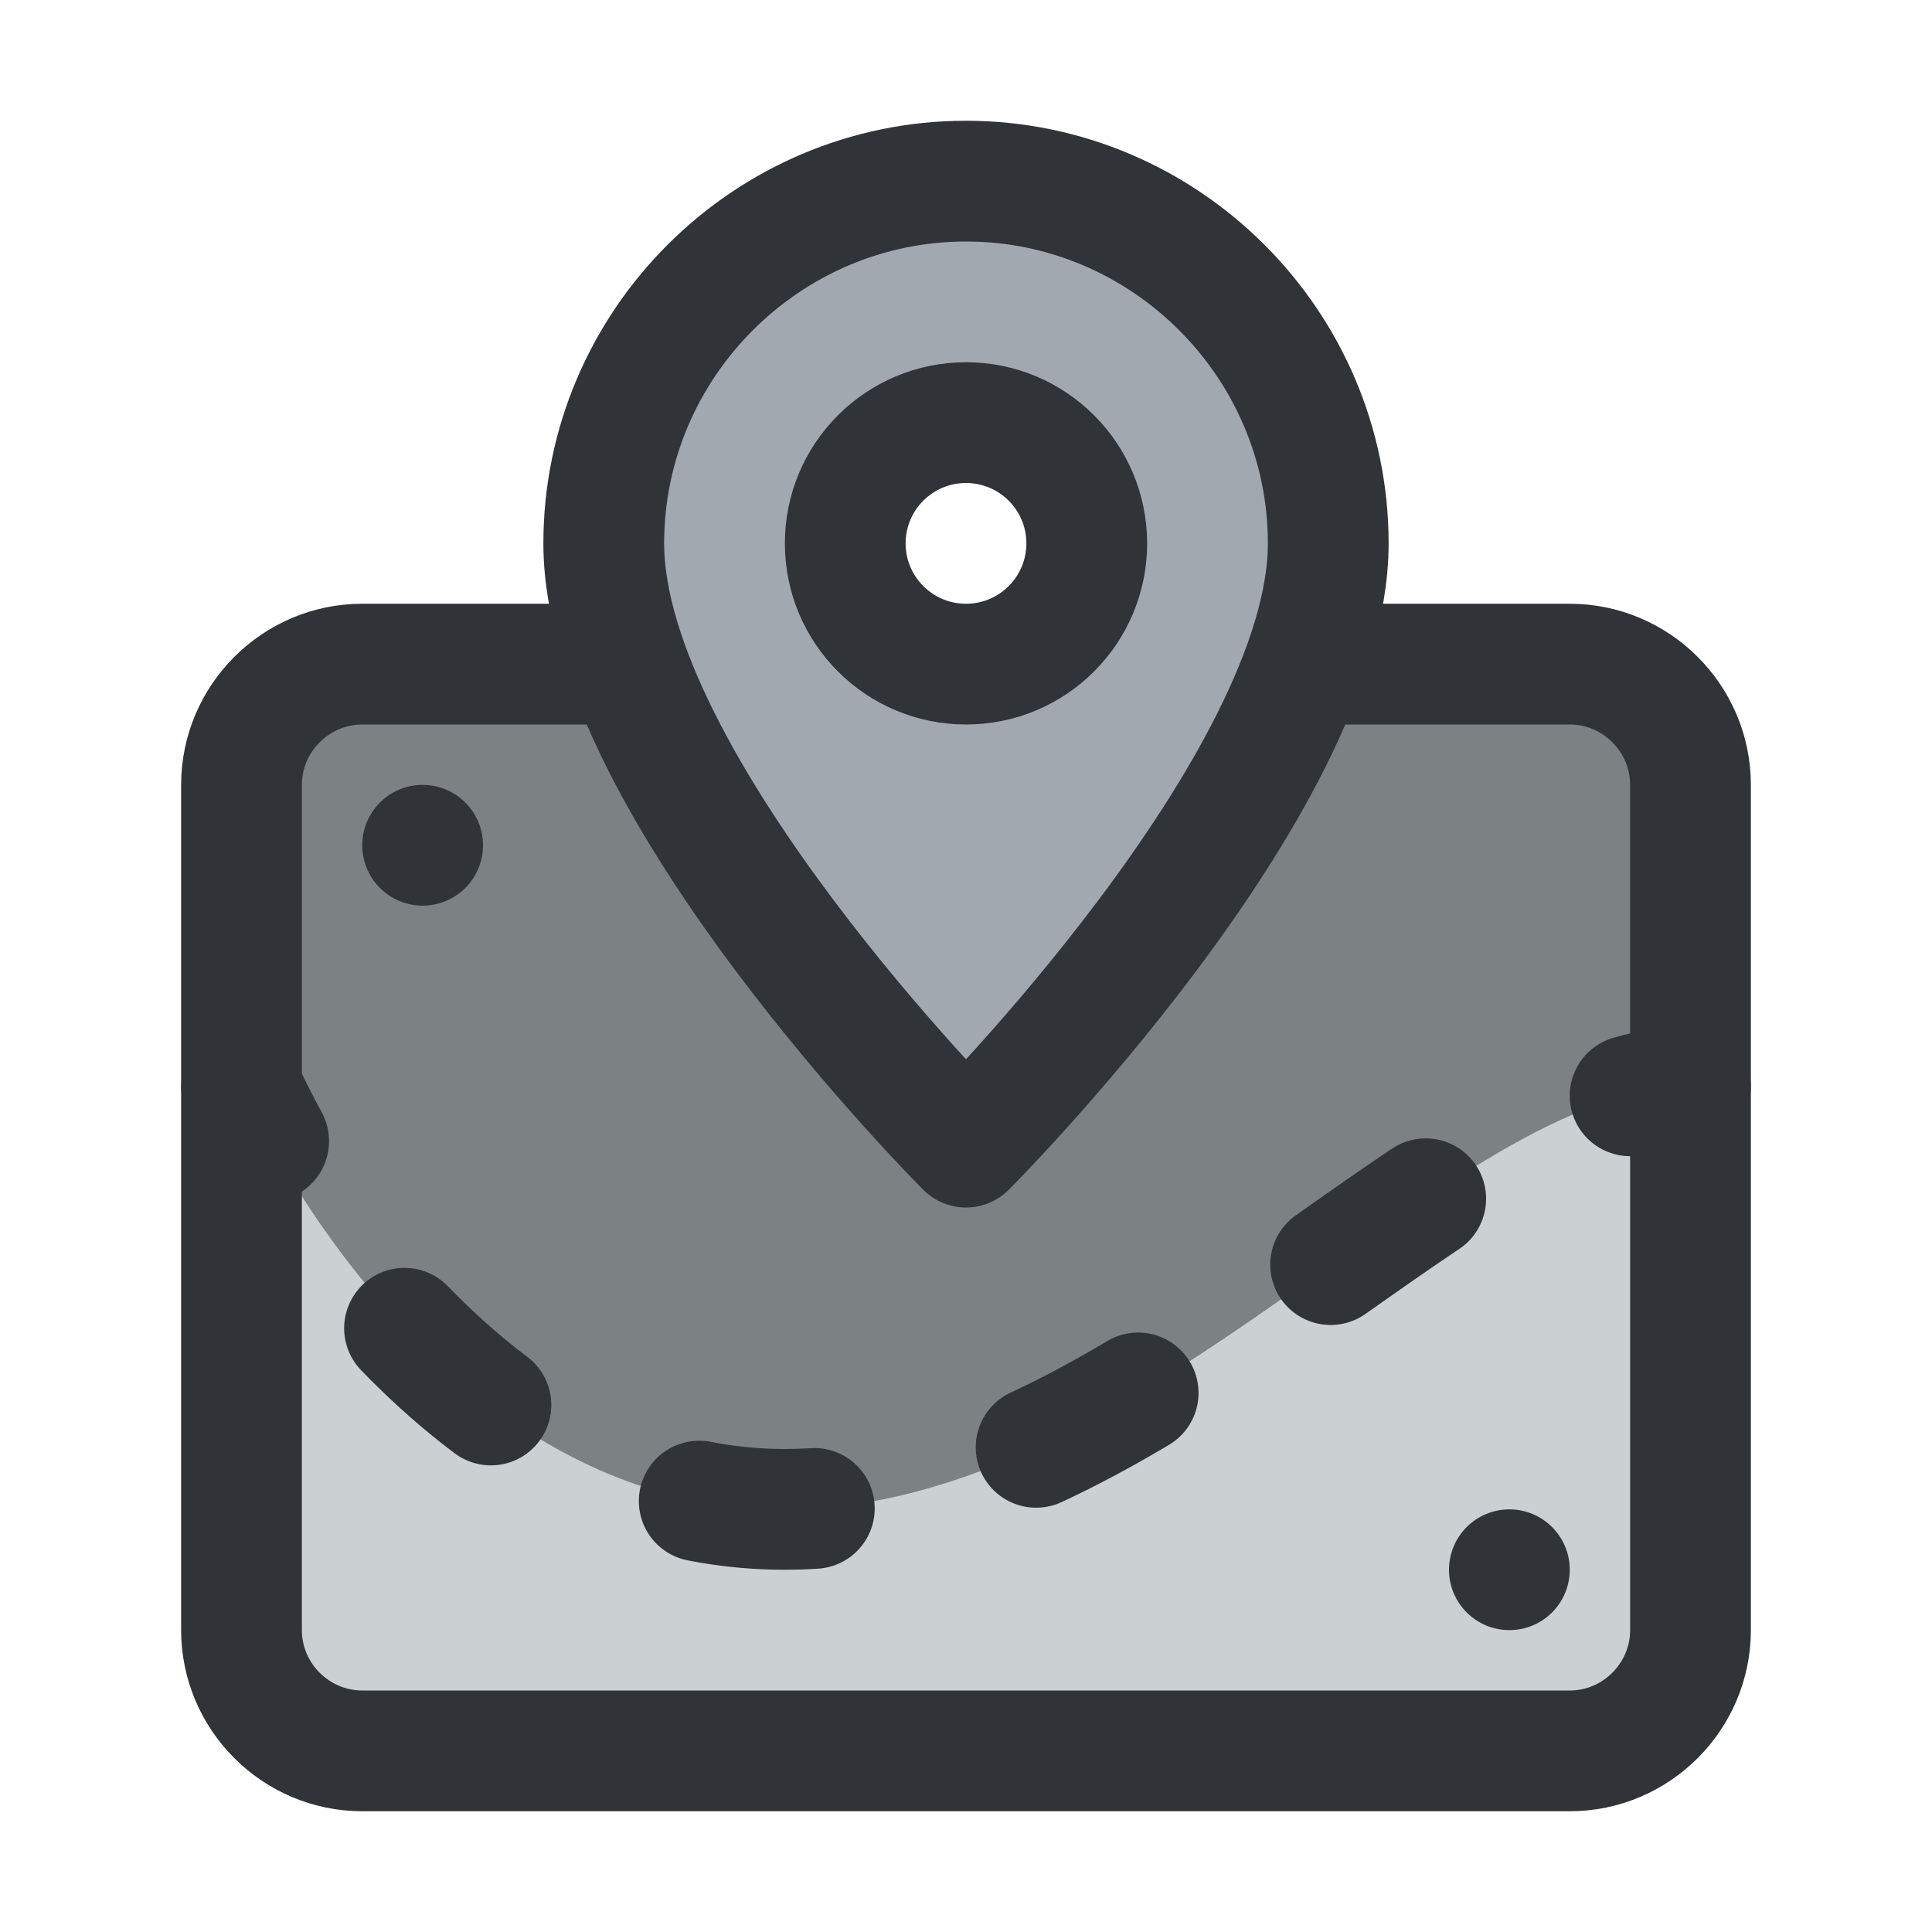 <?xml version="1.0" encoding="utf-8"?>
<!-- Generator: Adobe Illustrator 19.1.1, SVG Export Plug-In . SVG Version: 6.00 Build 0)  -->
<svg version="1.1" id="icons" xmlns="http://www.w3.org/2000/svg" xmlns:xlink="http://www.w3.org/1999/xlink" x="0px" y="0px"
	 width="64px" height="64px" viewBox="0 0 64 64" style="enable-background:new 0 0 64 64;" xml:space="preserve">
<style type="text/css">
	.st0{clip-path:url(#XMLID_12_);}
	.st1{fill:#A1A8AF;}
	.st2{fill:none;stroke:#303338;stroke-width:4;stroke-linecap:round;stroke-linejoin:round;stroke-miterlimit:10;}
	.st3{clip-path:url(#XMLID_13_);}
	.st4{fill:#7C8184;}
	.st5{fill:none;stroke:#303338;stroke-width:4;stroke-linejoin:round;stroke-miterlimit:10;}
	.st6{clip-path:url(#XMLID_14_);}
	.st7{clip-path:url(#XMLID_15_);}
	.st8{fill:#CBD1D3;}
	.st9{fill:#303338;}
	.st10{clip-path:url(#XMLID_16_);}
	.st11{fill:none;stroke:#303338;stroke-width:4;stroke-linecap:round;stroke-linejoin:round;}
	.st12{fill:none;stroke:#303338;stroke-width:4;stroke-linecap:round;stroke-linejoin:round;stroke-dasharray:3.832,7.665;}
	.st13{clip-path:url(#XMLID_17_);}
	.st14{clip-path:url(#XMLID_18_);}
	.st15{clip-path:url(#XMLID_19_);}
	.st16{clip-path:url(#XMLID_20_);}
	.st17{clip-path:url(#XMLID_21_);}
	.st18{clip-path:url(#XMLID_22_);}
	.st19{clip-path:url(#XMLID_23_);}
	.st20{clip-path:url(#XMLID_24_);}
	.st21{clip-path:url(#XMLID_25_);}
	.st22{clip-path:url(#XMLID_26_);}
	.st23{clip-path:url(#XMLID_27_);}
	.st24{clip-path:url(#XMLID_28_);}
	.st25{clip-path:url(#XMLID_29_);}
	.st26{clip-path:url(#XMLID_30_);}
	.st27{clip-path:url(#XMLID_31_);}
	.st28{clip-path:url(#XMLID_32_);}
	.st29{clip-path:url(#XMLID_33_);}
	.st30{fill:none;stroke:#303338;stroke-width:4;stroke-linecap:round;stroke-miterlimit:10;}
	.st31{clip-path:url(#XMLID_34_);}
	.st32{clip-path:url(#XMLID_35_);}
	.st33{clip-path:url(#XMLID_36_);}
	.st34{clip-path:url(#XMLID_37_);}
	.st35{clip-path:url(#XMLID_38_);}
	.st36{clip-path:url(#XMLID_39_);}
	.st37{clip-path:url(#XMLID_40_);}
	.st38{clip-path:url(#XMLID_41_);}
	.st39{clip-path:url(#XMLID_42_);}
	.st40{clip-path:url(#XMLID_43_);}
	.st41{clip-path:url(#XMLID_44_);}
	.st42{clip-path:url(#XMLID_45_);}
	.st43{clip-path:url(#XMLID_46_);}
	.st44{clip-path:url(#XMLID_47_);}
	.st45{clip-path:url(#XMLID_48_);}
	.st46{clip-path:url(#XMLID_49_);}
	.st47{clip-path:url(#XMLID_50_);}
	.st48{clip-path:url(#XMLID_51_);}
	.st49{clip-path:url(#XMLID_52_);}
	.st50{clip-path:url(#XMLID_53_);}
	.st51{clip-path:url(#XMLID_54_);}
	.st52{clip-path:url(#XMLID_55_);}
	.st53{clip-path:url(#XMLID_56_);}
</style>
<g id="XMLID_1967_">
	<defs>
		<rect id="XMLID_1968_" width="64" height="64"/>
	</defs>
	<clipPath id="XMLID_12_">
		<use xlink:href="#XMLID_1968_"  style="overflow:visible;"/>
	</clipPath>
	<g id="XMLID_1983_" class="st0">
		<g id="XMLID_1990_">
			<path id="XMLID_1996_" class="st8" d="M52,22c2.2,0,4,1.8,4,4v28c0,2.2-1.8,4-4,4H12c-2.2,0-4-1.8-4-4V26c0-2.2,1.8-4,4-4H52z"/>
			<path id="XMLID_1995_" class="st4" d="M8,36c0,0,6,14,18,14s22-14,30-14V26c0-2.2-1.8-4-4-4H12c-2.2,0-4,1.8-4,4V36z"/>
			<path id="XMLID_1994_" class="st2" d="M44,22h8c2.2,0,4,1.8,4,4v28c0,2.2-1.8,4-4,4H12c-2.2,0-4-1.8-4-4V26c0-2.2,1.8-4,4-4h8"/>
			<g id="XMLID_1993_">
				<g id="XMLID_61_">
					<path id="XMLID_64_" class="st11" d="M8,36c0,0,0.3,0.7,0.9,1.8"/>
					<path id="XMLID_63_" class="st12" d="M13.4,44c3,3.1,7.2,6,12.6,6c9.3,0,17.5-8.5,24.5-12.3"/>
					<path id="XMLID_62_" class="st11" d="M54,36.3c0.7-0.2,1.3-0.3,2-0.3"/>
				</g>
			</g>
			<circle id="XMLID_1992_" class="st9" cx="14" cy="28" r="2"/>
			<circle id="XMLID_1991_" class="st9" cx="50" cy="52" r="2"/>
		</g>
		<g id="XMLID_1984_">
			<path id="XMLID_1987_" class="st1" d="M32,6c-6.6,0-12,5.4-12,12c0,8,12,20,12,20s12-12,12-20C44,11.4,38.6,6,32,6z M32,22
				c-2.2,0-4-1.8-4-4s1.8-4,4-4s4,1.8,4,4S34.2,22,32,22z"/>
			<path id="XMLID_1986_" class="st2" d="M32,38c0,0,12-12,12-20c0-6.6-5.4-12-12-12s-12,5.4-12,12C20,26,32,38,32,38z"/>
			<circle id="XMLID_1985_" class="st2" cx="32" cy="18" r="4"/>
		</g>
	</g>
</g>
</svg>

